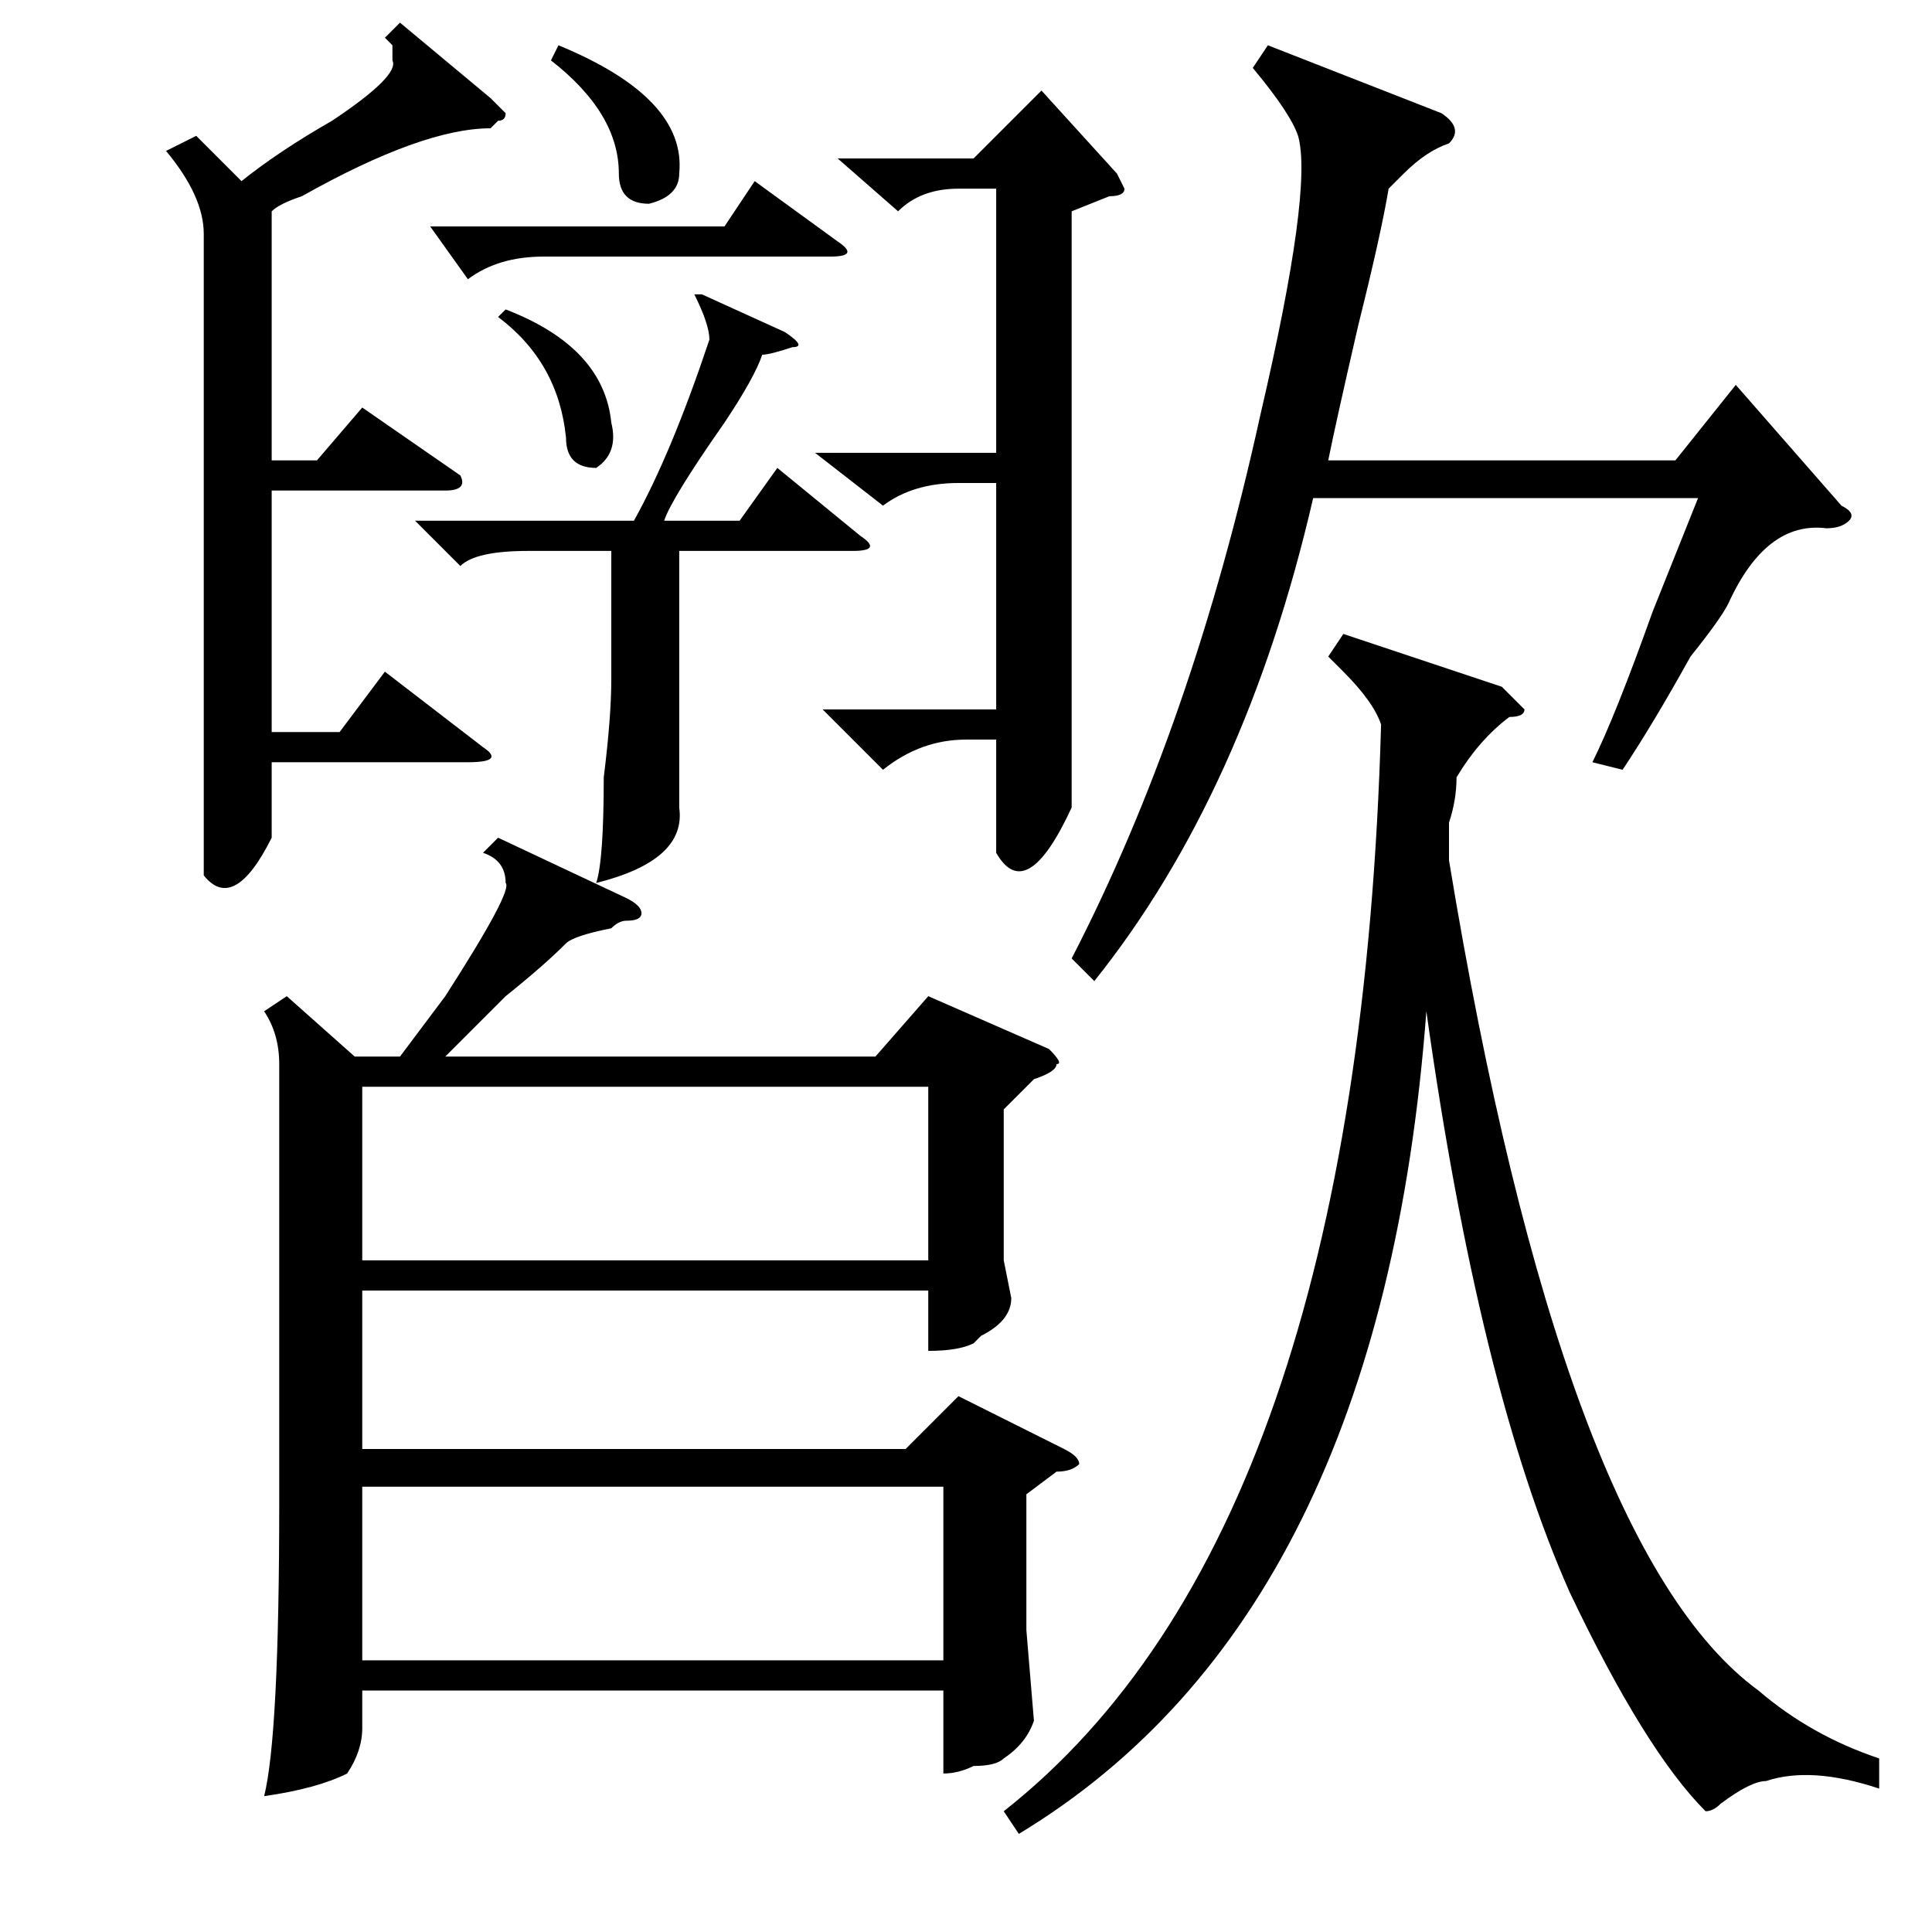 <?xml version="1.0" standalone="no"?>
<!DOCTYPE svg PUBLIC "-//W3C//DTD SVG 1.1//EN" "http://www.w3.org/Graphics/SVG/1.1/DTD/svg11.dtd" >
<svg xmlns="http://www.w3.org/2000/svg" xmlns:xlink="http://www.w3.org/1999/xlink" version="1.1" viewBox="0 -52 256 256">
  <g transform="matrix(1 0 0 -1 0 204)">
   <path fill="currentColor"
d="M38 124l9 -8h6l6 8q9 14 8 15q0 3 -3 4l2 2l17 -8q2 -1 2 -2t-2 -1q-1 0 -2 -1q-5 -1 -6 -2q-3 -3 -8 -7l-8 -8h57l7 8l16 -7q2 -2 1 -2q0 -1 -3 -2l-4 -4v-20l1 -5q0 -3 -4 -5l-1 -1q-2 -1 -6 -1v8h-75v-21h72l7 7l14 -7q2 -1 2 -2q-1 -1 -3 -1l-4 -3v-18l1 -12
q-1 -3 -4 -5q-1 -1 -4 -1q-2 -1 -4 -1v11h-77v-5q0 -3 -2 -6q-4 -2 -11 -3q2 8 2 39v58q0 4 -2 7zM249 23v-4q-9 3 -15 1q-2 0 -6 -3q-1 -1 -2 -1q-8 8 -18 29q-12 27 -19 77q-6 -80 -54 -109l-2 3q47 37 50 144q-1 3 -5 7l-2 2l2 3l21 -7l3 -3q0 -1 -2 -1q-4 -3 -7 -8
q0 -3 -1 -6v-5q15 -91 41 -110q7 -6 16 -9zM125 59h-77v-23h77v23zM168 250l23 -9q3 -2 1 -4q-3 -1 -6 -4l-2 -2q-1 -6 -4 -18q-3 -13 -4 -18h46l8 10l14 -16q2 -1 1 -2t-3 -1q-8 1 -13 -10q-1 -2 -5 -7q-5 -9 -9 -15l-4 1q3 6 8 20l6 15h-51q-9 -39 -29 -64l-3 3
q16 31 25 72q7 30 5 37q-1 3 -6 9zM123 112h-75v-23h75v23zM26 238l6 -6q5 4 12 8q9 6 8 8v2l-1 1l2 2l12 -10l2 -2q0 -1 -1 -1l-1 -1q-9 0 -25 -9q-3 -1 -4 -2v-33h6l6 7l13 -9q1 -2 -2 -2h-23v-32h9l6 8l13 -10q3 -2 -2 -2h-26v-10q-5 -10 -9 -5v85q0 5 -5 11zM132 143v15
h-4q-6 0 -11 -4l-8 8h23v30h-5q-6 0 -10 -3l-9 7h24v35h-5q-5 0 -8 -3l-8 7h18l9 9l10 -11l1 -2q0 -1 -2 -1l-5 -2v-79q-6 -13 -10 -6zM93 217l11 -5q3 -2 1 -2q-3 -1 -4 -1q-1 -3 -5 -9q-7 -10 -8 -13h10l5 7l11 -9q3 -2 -1 -2h-23v-24v-10q1 -7 -11 -10q1 3 1 14q1 8 1 13
v17h-11q-7 0 -9 -2l-6 6h29q5 9 10 24q0 2 -2 6h1zM57 226h39l4 6l11 -8q3 -2 -1 -2h-38q-6 0 -10 -3zM73 248l1 2q17 -7 16 -17q0 -3 -4 -4q-4 0 -4 4q0 8 -9 15zM66 214l1 1q13 -5 14 -15q1 -4 -2 -6q-4 0 -4 4q-1 10 -9 16z" />
  </g>

</svg>

